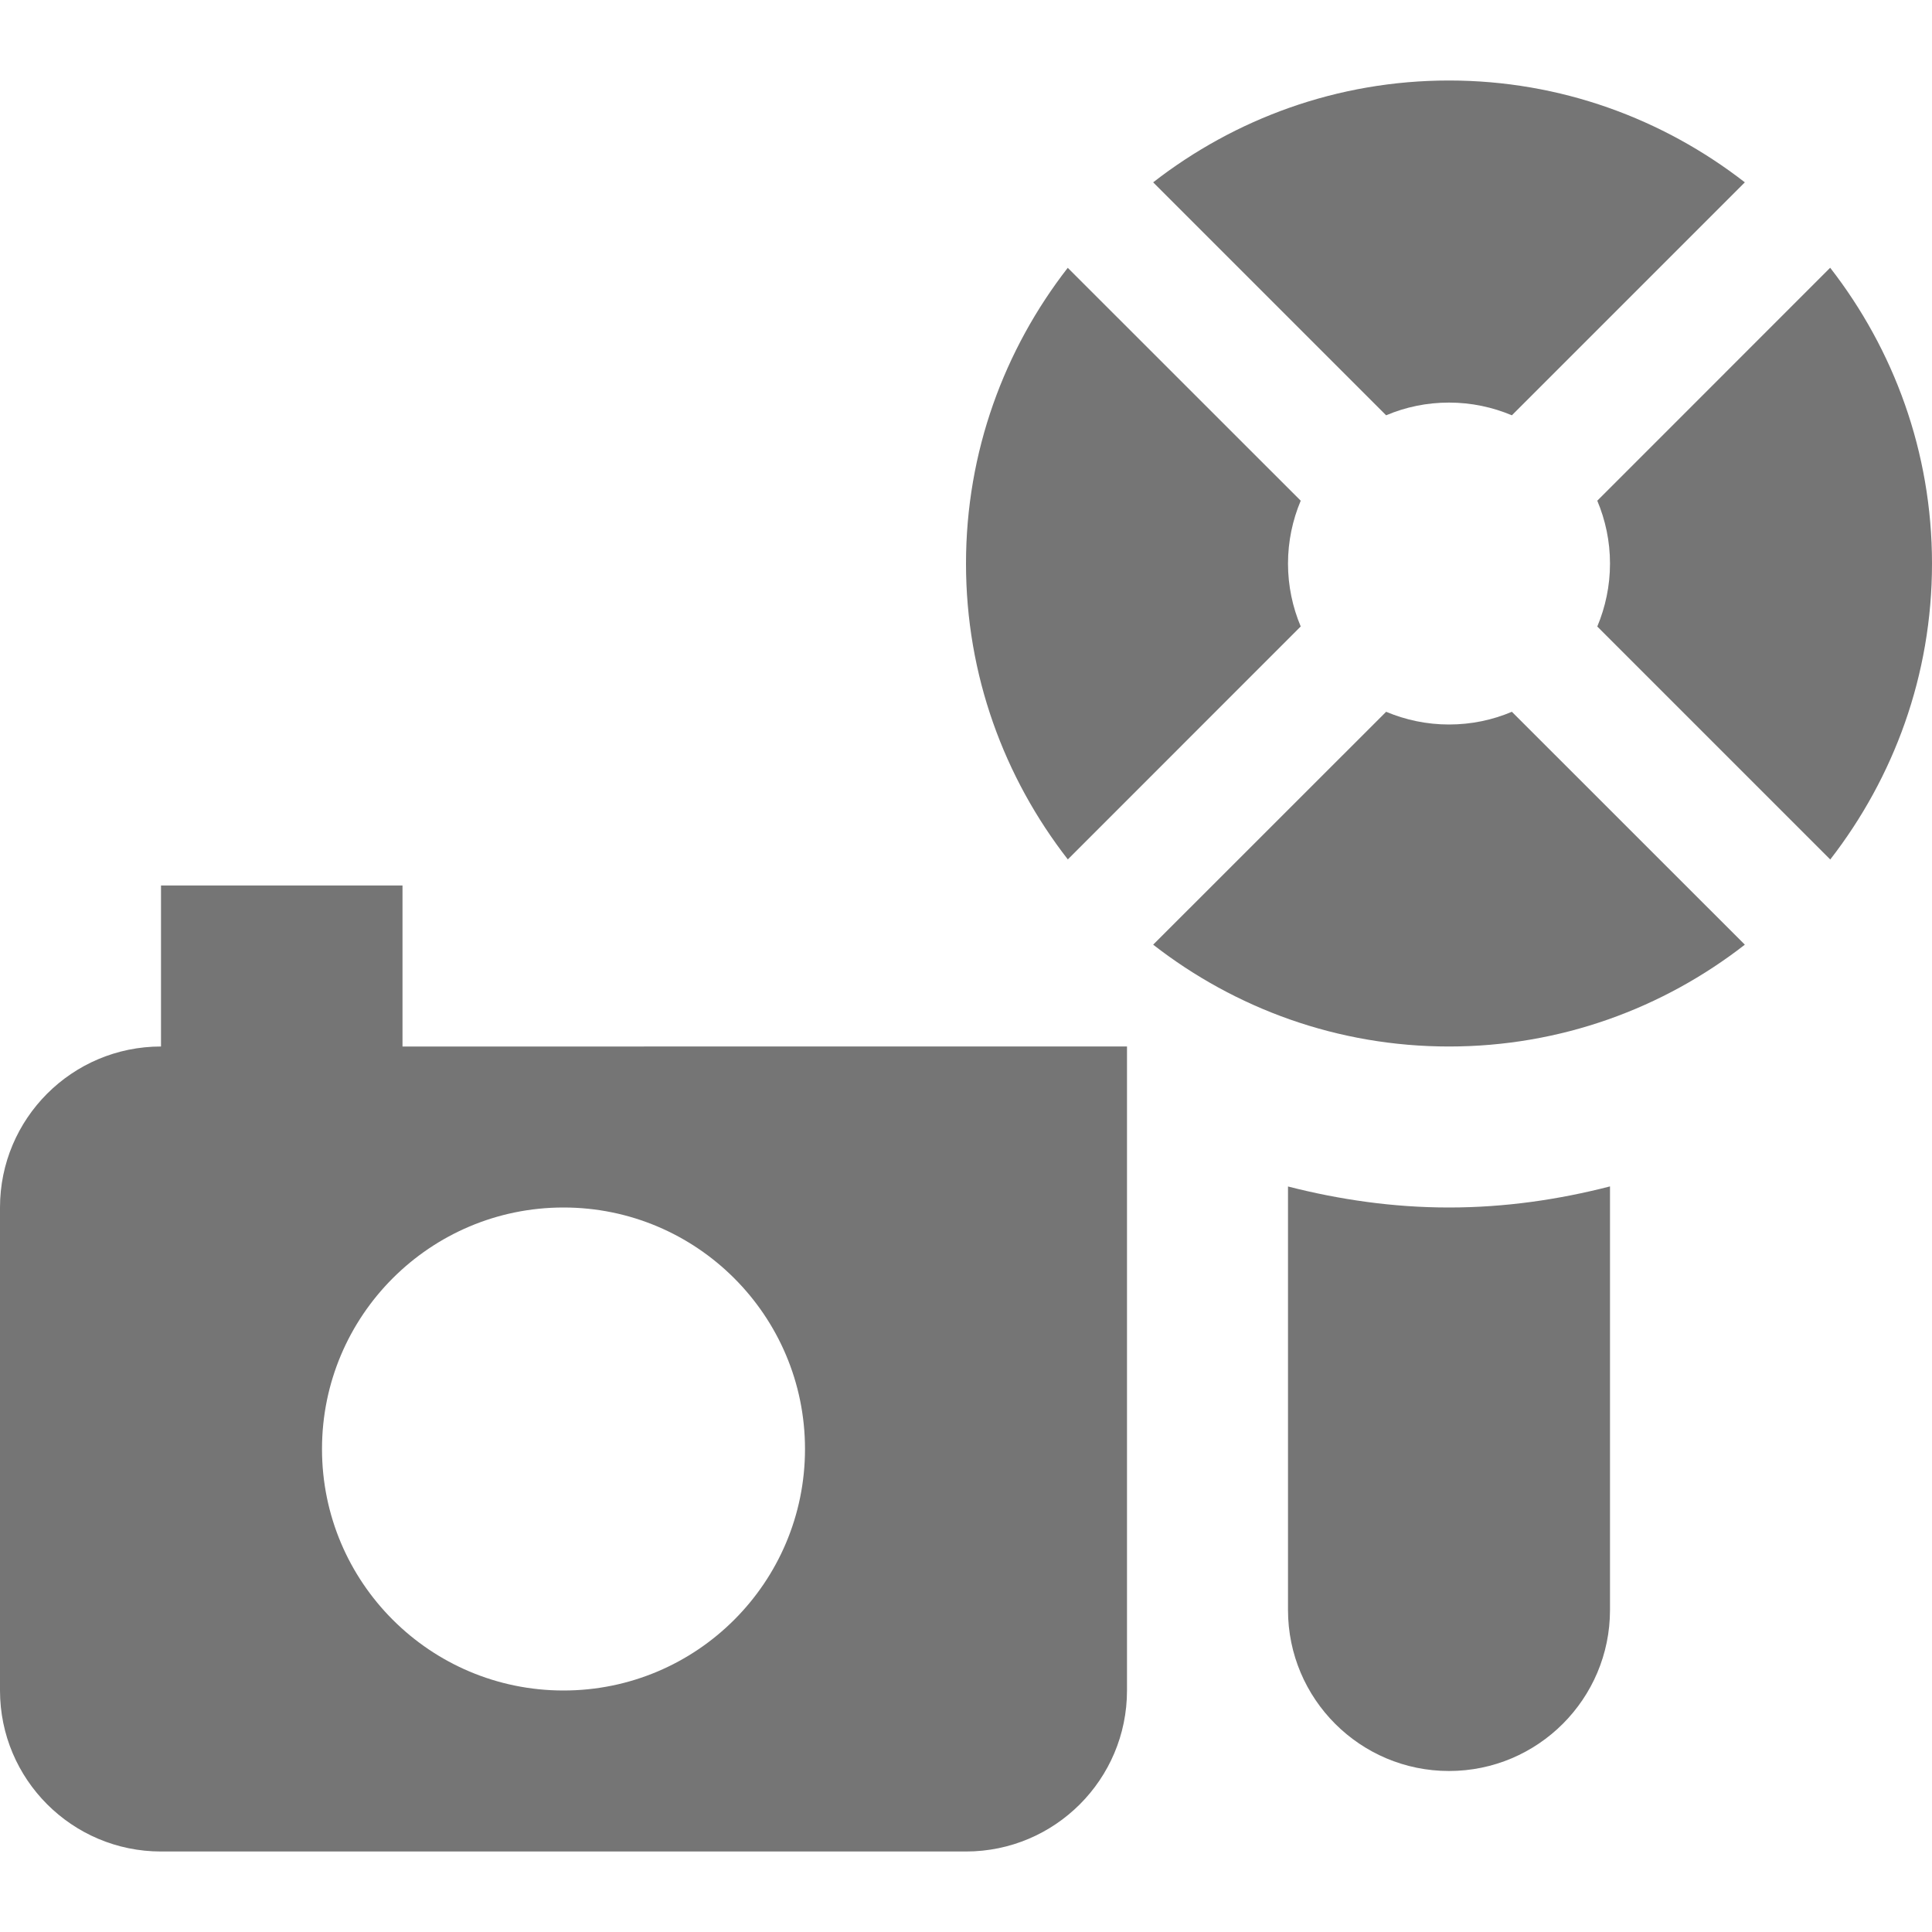 <?xml version="1.0" encoding="utf-8"?>
<!-- Generator: Adobe Illustrator 17.1.0, SVG Export Plug-In . SVG Version: 6.00 Build 0)  -->
<!DOCTYPE svg PUBLIC "-//W3C//DTD SVG 1.1//EN" "http://www.w3.org/Graphics/SVG/1.1/DTD/svg11.dtd">
<svg version="1.1" xmlns="http://www.w3.org/2000/svg" xmlns:xlink="http://www.w3.org/1999/xlink" x="0px" y="0px" width="24px"
	 height="24px" viewBox="0 0 24 24" enable-background="new 0 0 24 24" xml:space="preserve">
<g id="Frame_-_24px">
	<rect fill="none" width="24" height="24"/>
</g>
<g id="Filled_Icons">
	<g>
		<path fill="#757575" d="M16,14.739V20c0,1.104,0.896,2,2,2s2-0.896,2-2v-5.262C19.359,14.903,18.692,15,18,15
			S16.641,14.903,16,14.739z"/>
		<path fill="#757575" d="M5,11H2v2c-1.105,0-2,0.896-2,2v6c0,1.104,0.896,2,2,2h10c1.104,0,2-0.896,2-2v-8H5V11z M10,18
			c0,1.656-1.343,3-3,3s-3-1.344-3-3c0-1.656,1.343-3,3-3S10,16.345,10,18z"/>
		<path fill="#757575" d="M22.735,3.326L19.842,6.22C19.943,6.46,20,6.723,20,7.001c0,0.277-0.057,0.541-0.158,0.782l2.894,2.894
			C23.525,9.66,24,8.388,24,7.001C24,5.615,23.525,4.342,22.735,3.326z"/>
		<path fill="#757575" d="M18,5.001c0.277,0,0.541,0.057,0.781,0.158l2.894-2.894C20.659,1.476,19.386,1,18,1
			s-2.659,0.475-3.675,1.265l2.894,2.894C17.459,5.057,17.723,5.001,18,5.001z"/>
		<path fill="#757575" d="M18,9c-0.277,0-0.541-0.057-0.781-0.158l-2.894,2.893C15.341,12.526,16.614,13,18,13
			s2.659-0.474,3.675-1.265l-2.894-2.893C18.541,8.944,18.277,9,18,9z"/>
		<path fill="#757575" d="M16.158,7.782C16.057,7.542,16,7.278,16,7.001c0-0.277,0.057-0.541,0.158-0.781l-2.894-2.893
			C12.475,4.342,12,5.615,12,7.001c0,1.387,0.475,2.659,1.265,3.675L16.158,7.782z"/>
	</g>
</g>
</svg>
